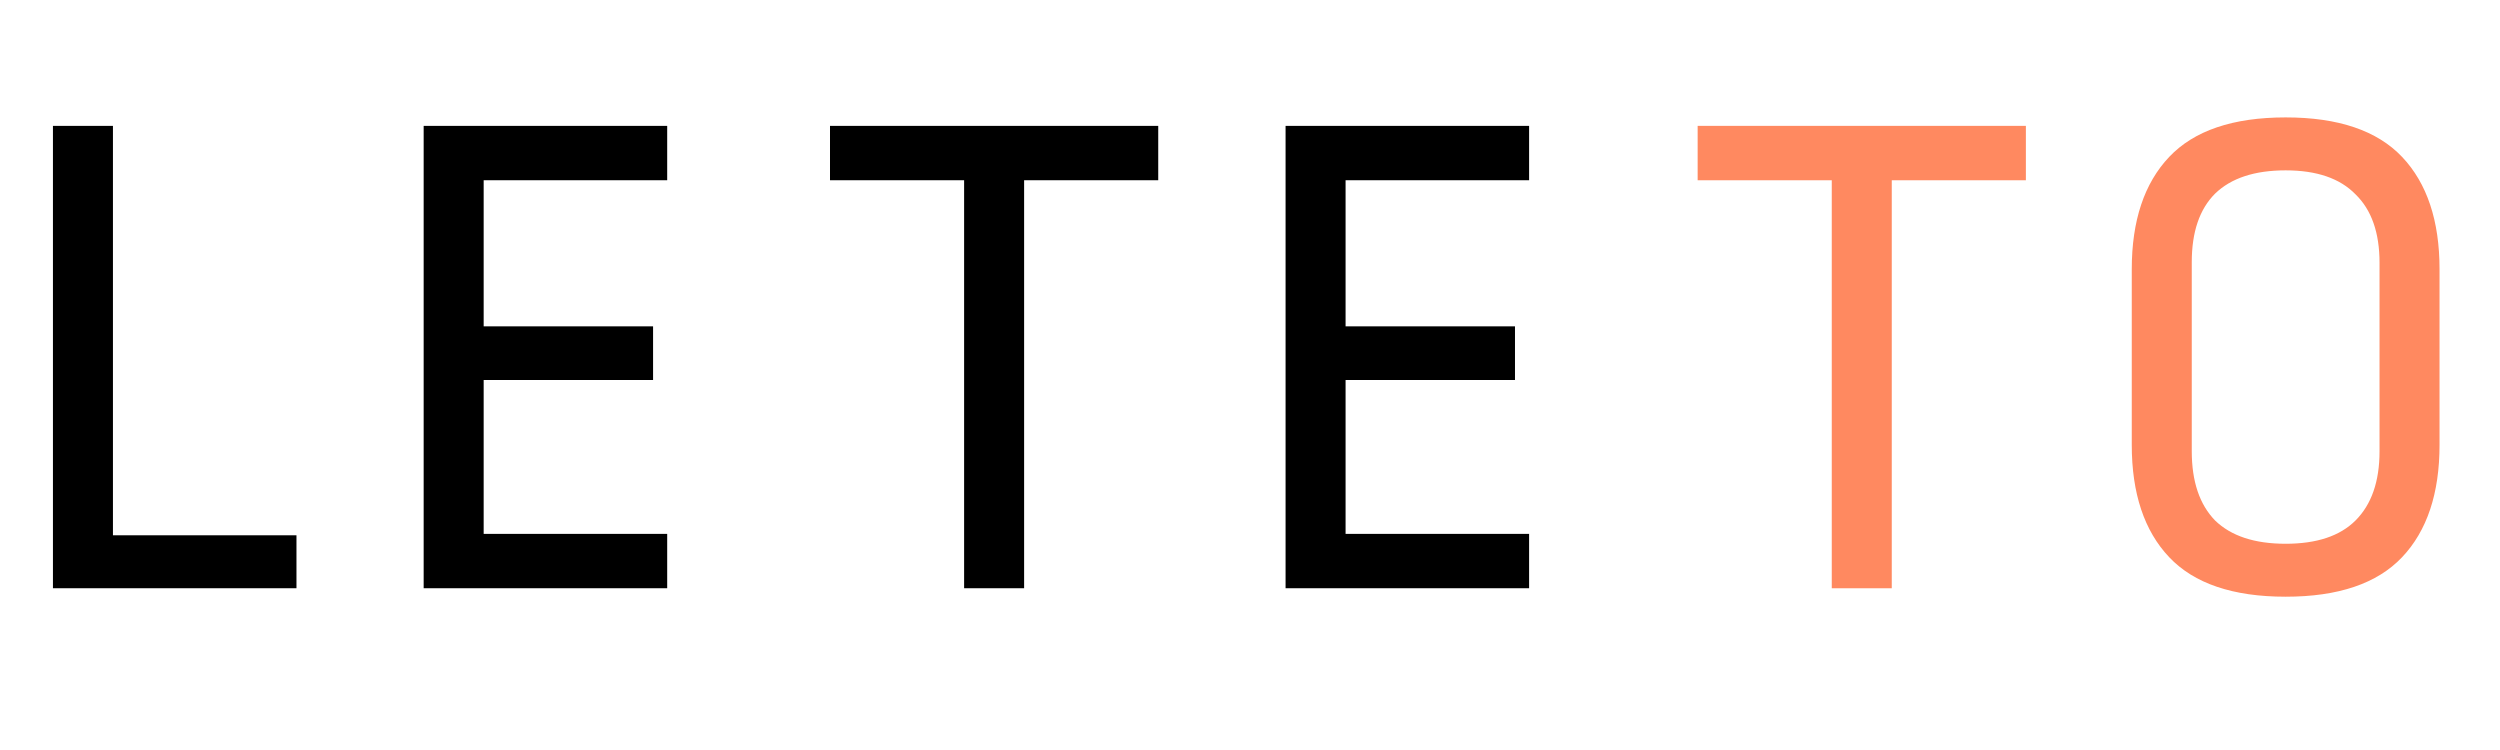 <svg width="170" height="51" viewBox="0 0 170 51" fill="none" xmlns="http://www.w3.org/2000/svg">
<path d="M78.76 8.56V12.256H69.64V40H65.56V12.256H56.44V8.56H78.76ZM103.979 8.56V12.256H91.499V22.192H103.019V25.84H91.499V36.304H103.979V40H87.419V8.56H103.979Z" fill="black"/>
<path d="M137.76 8.56V12.256H128.64V40H124.56V12.256H115.44V8.56H137.76ZM155.424 7.984C159.008 7.984 161.648 8.88 163.344 10.672C165.04 12.464 165.888 15.008 165.888 18.304V30.256C165.888 33.552 165.04 36.096 163.344 37.888C161.648 39.68 159.008 40.576 155.424 40.576C151.84 40.576 149.2 39.68 147.504 37.888C145.808 36.096 144.96 33.552 144.96 30.256V18.304C144.96 15.008 145.808 12.464 147.504 10.672C149.2 8.88 151.84 7.984 155.424 7.984ZM155.424 11.584C153.312 11.584 151.712 12.112 150.624 13.168C149.568 14.224 149.04 15.776 149.04 17.824V30.688C149.04 32.736 149.568 34.304 150.624 35.392C151.712 36.448 153.312 36.976 155.424 36.976C157.536 36.976 159.12 36.448 160.176 35.392C161.264 34.304 161.808 32.736 161.808 30.688V17.872C161.808 15.824 161.264 14.272 160.176 13.216C159.12 12.128 157.536 11.584 155.424 11.584Z" fill="#FF8960"/>
<path d="M7.68 8.56V36.4H20.16V40H3.6V8.56H7.68ZM45.369 8.56V12.256H32.889V22.192H44.409V25.84H32.889V36.304H45.369V40H28.809V8.56H45.369Z" fill="black"/>
</svg>
